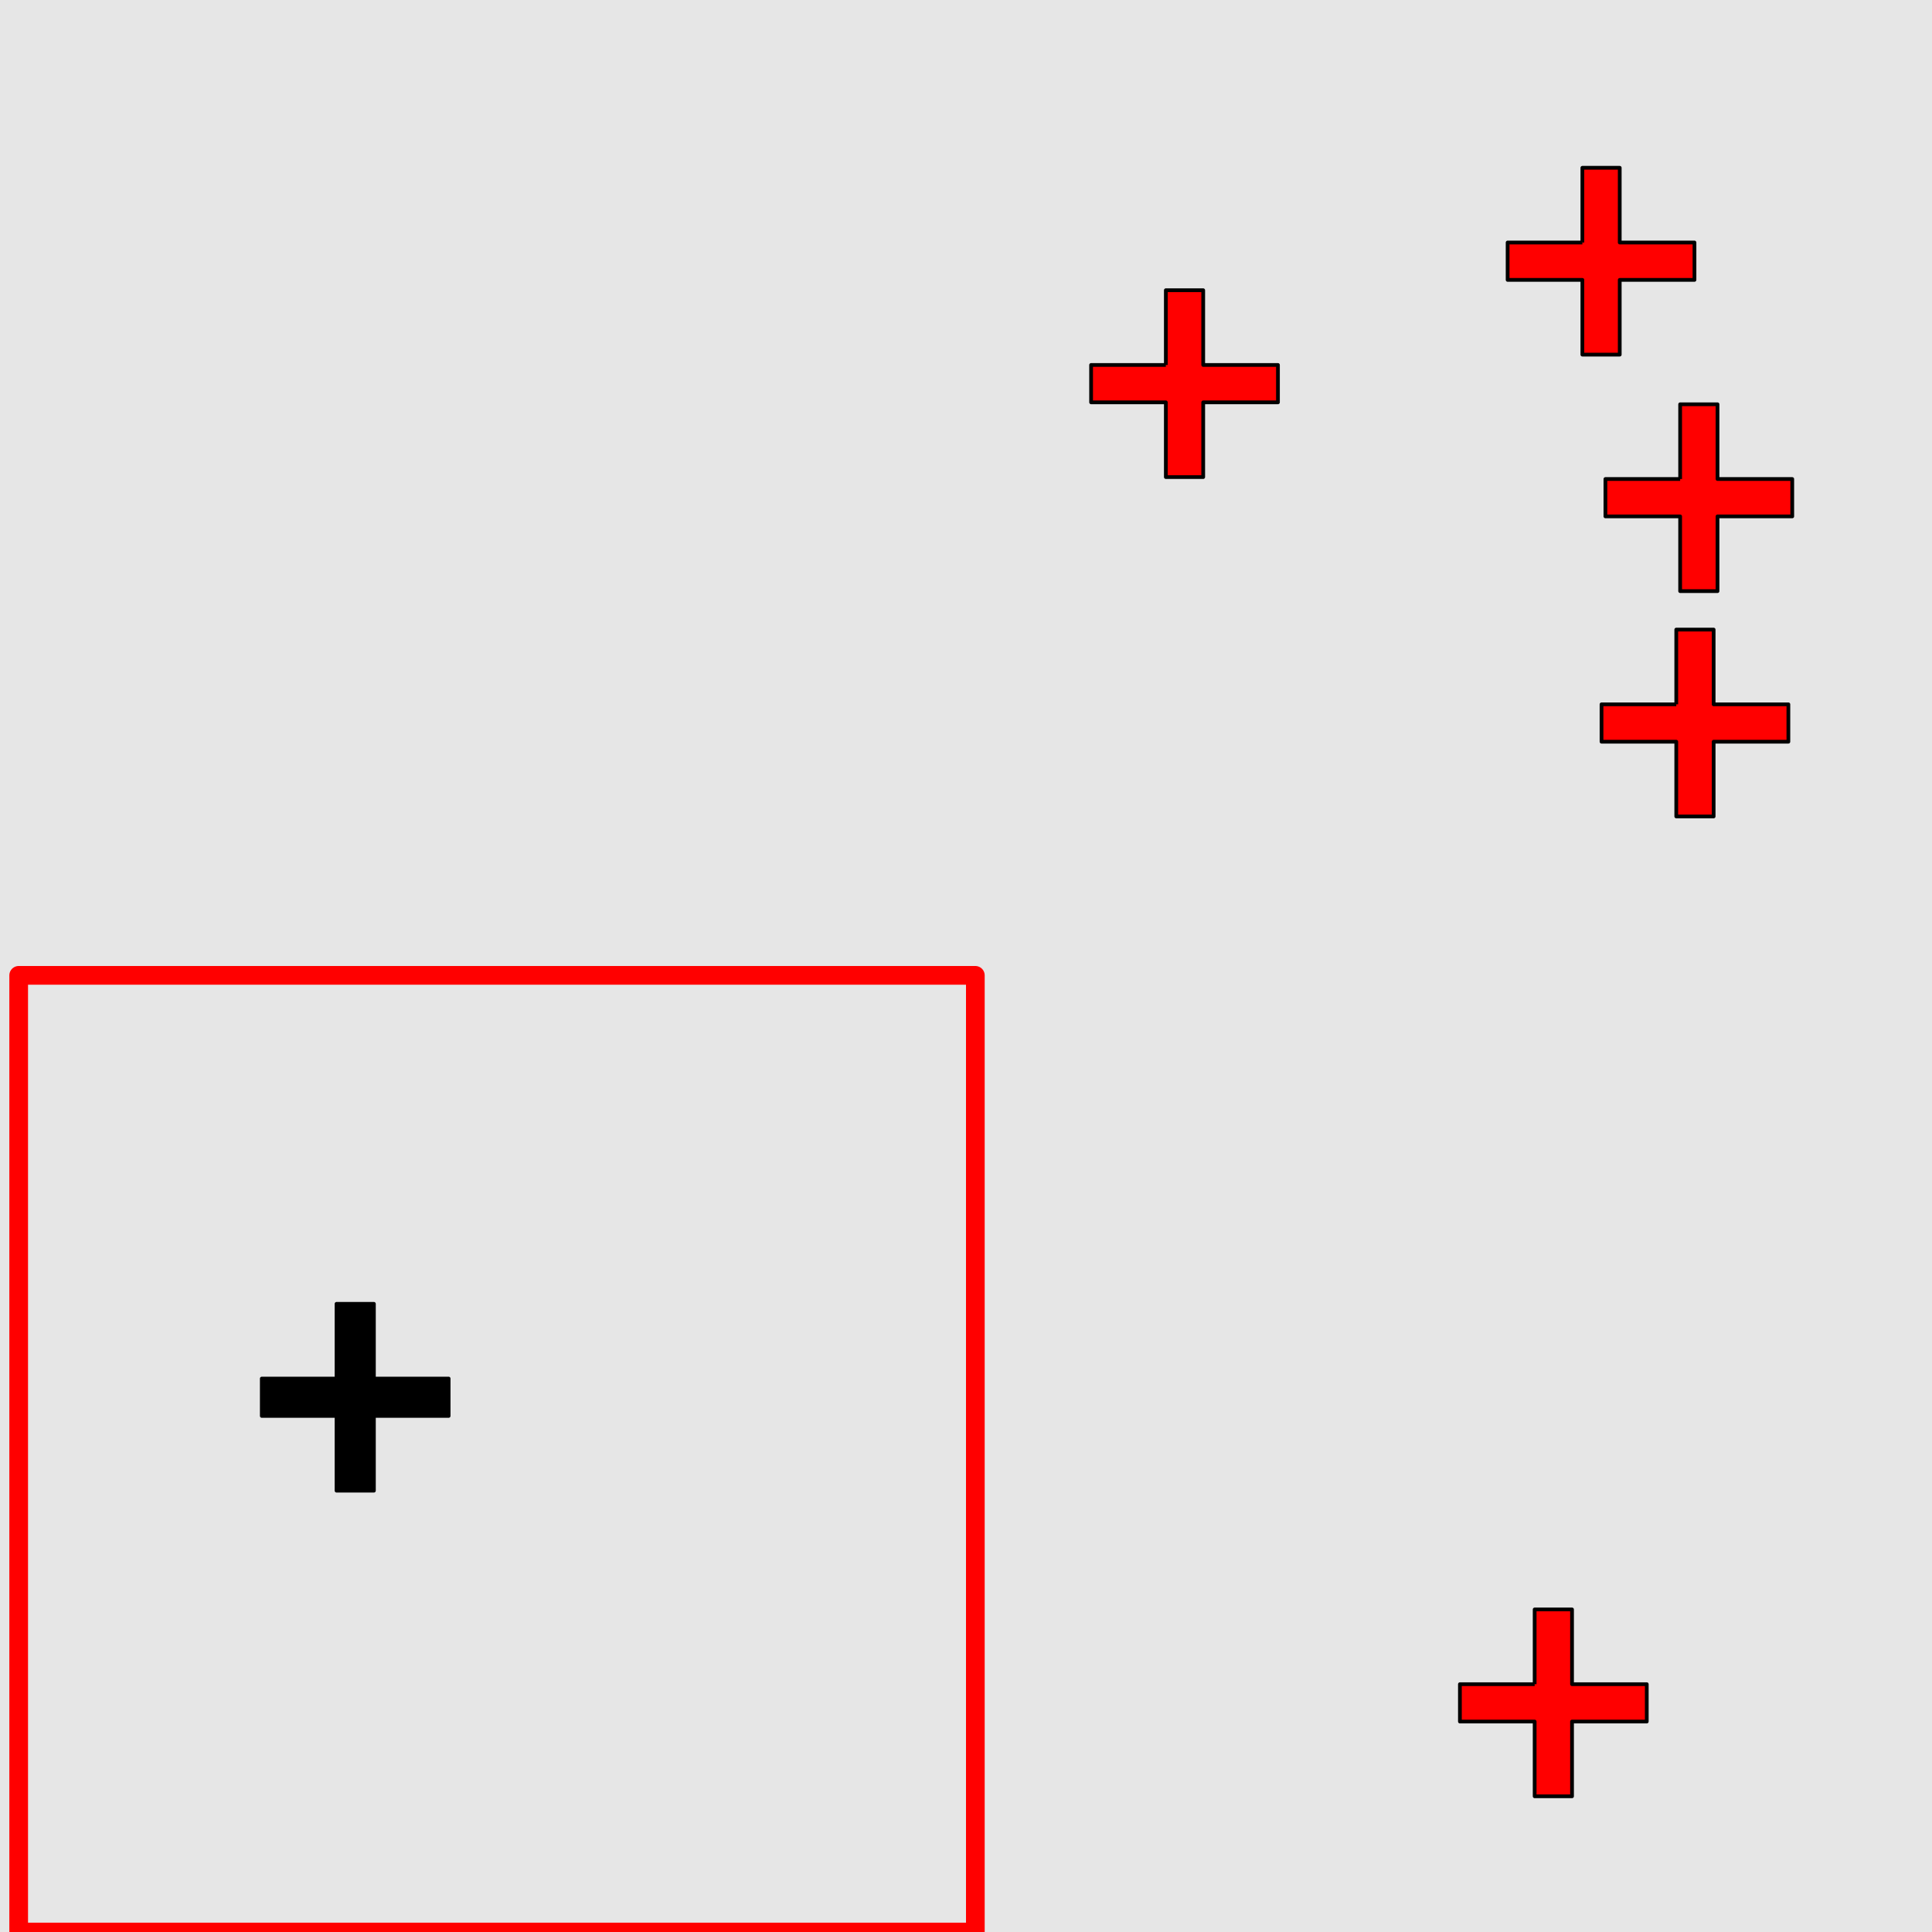 <?xml version="1.0" encoding="UTF-8"?>
<svg xmlns="http://www.w3.org/2000/svg" xmlns:xlink="http://www.w3.org/1999/xlink" width="517pt" height="517pt" viewBox="0 0 517 517" version="1.1">
<g id="surface9386">
<rect x="0" y="0" width="517" height="517" style="fill:rgb(90%,90%,90%);fill-opacity:1;stroke:none;"/>
<path style="fill:none;stroke-width:5;stroke-linecap:butt;stroke-linejoin:round;stroke:rgb(100%,0%,0%);stroke-opacity:1;stroke-miterlimit:10;" d="M 5 261 L 261 261 L 261 517 L 5 517 Z M 5 261 "/>
<path style="fill-rule:nonzero;fill:rgb(0%,0%,0%);fill-opacity:1;stroke-width:1;stroke-linecap:butt;stroke-linejoin:round;stroke:rgb(0%,0%,0%);stroke-opacity:1;stroke-miterlimit:10;" d="M 90.055 368.902 L 70.055 368.902 L 70.055 378.902 L 90.055 378.902 L 90.055 398.902 L 100.055 398.902 L 100.055 378.902 L 120.055 378.902 L 120.055 368.902 L 100.055 368.902 L 100.055 348.902 L 90.055 348.902 L 90.055 368.902 "/>
<path style="fill-rule:nonzero;fill:rgb(100%,0%,0%);fill-opacity:1;stroke-width:1;stroke-linecap:butt;stroke-linejoin:round;stroke:rgb(0%,0%,0%);stroke-opacity:1;stroke-miterlimit:10;" d="M 410.672 450.684 L 390.672 450.684 L 390.672 460.684 L 410.672 460.684 L 410.672 480.684 L 420.672 480.684 L 420.672 460.684 L 440.672 460.684 L 440.672 450.684 L 420.672 450.684 L 420.672 430.684 L 410.672 430.684 L 410.672 450.684 "/>
<path style="fill-rule:nonzero;fill:rgb(100%,0%,0%);fill-opacity:1;stroke-width:1;stroke-linecap:butt;stroke-linejoin:round;stroke:rgb(0%,0%,0%);stroke-opacity:1;stroke-miterlimit:10;" d="M 449.605 128.184 L 429.605 128.184 L 429.605 138.184 L 449.605 138.184 L 449.605 158.184 L 459.605 158.184 L 459.605 138.184 L 479.605 138.184 L 479.605 128.184 L 459.605 128.184 L 459.605 108.184 L 449.605 108.184 L 449.605 128.184 "/>
<path style="fill-rule:nonzero;fill:rgb(100%,0%,0%);fill-opacity:1;stroke-width:1;stroke-linecap:butt;stroke-linejoin:round;stroke:rgb(0%,0%,0%);stroke-opacity:1;stroke-miterlimit:10;" d="M 423.438 64.898 L 403.438 64.898 L 403.438 74.898 L 423.438 74.898 L 423.438 94.898 L 433.438 94.898 L 433.438 74.898 L 453.438 74.898 L 453.438 64.898 L 433.438 64.898 L 433.438 44.898 L 423.438 44.898 L 423.438 64.898 "/>
<path style="fill-rule:nonzero;fill:rgb(100%,0%,0%);fill-opacity:1;stroke-width:1;stroke-linecap:butt;stroke-linejoin:round;stroke:rgb(0%,0%,0%);stroke-opacity:1;stroke-miterlimit:10;" d="M 311.977 97.664 L 291.977 97.664 L 291.977 107.664 L 311.977 107.664 L 311.977 127.664 L 321.977 127.664 L 321.977 107.664 L 341.977 107.664 L 341.977 97.664 L 321.977 97.664 L 321.977 77.664 L 311.977 77.664 L 311.977 97.664 "/>
<path style="fill-rule:nonzero;fill:rgb(100%,0%,0%);fill-opacity:1;stroke-width:1;stroke-linecap:butt;stroke-linejoin:round;stroke:rgb(0%,0%,0%);stroke-opacity:1;stroke-miterlimit:10;" d="M 448.566 188.477 L 428.566 188.477 L 428.566 198.477 L 448.566 198.477 L 448.566 218.477 L 458.566 218.477 L 458.566 198.477 L 478.566 198.477 L 478.566 188.477 L 458.566 188.477 L 458.566 168.477 L 448.566 168.477 L 448.566 188.477 "/>
</g>
</svg>
